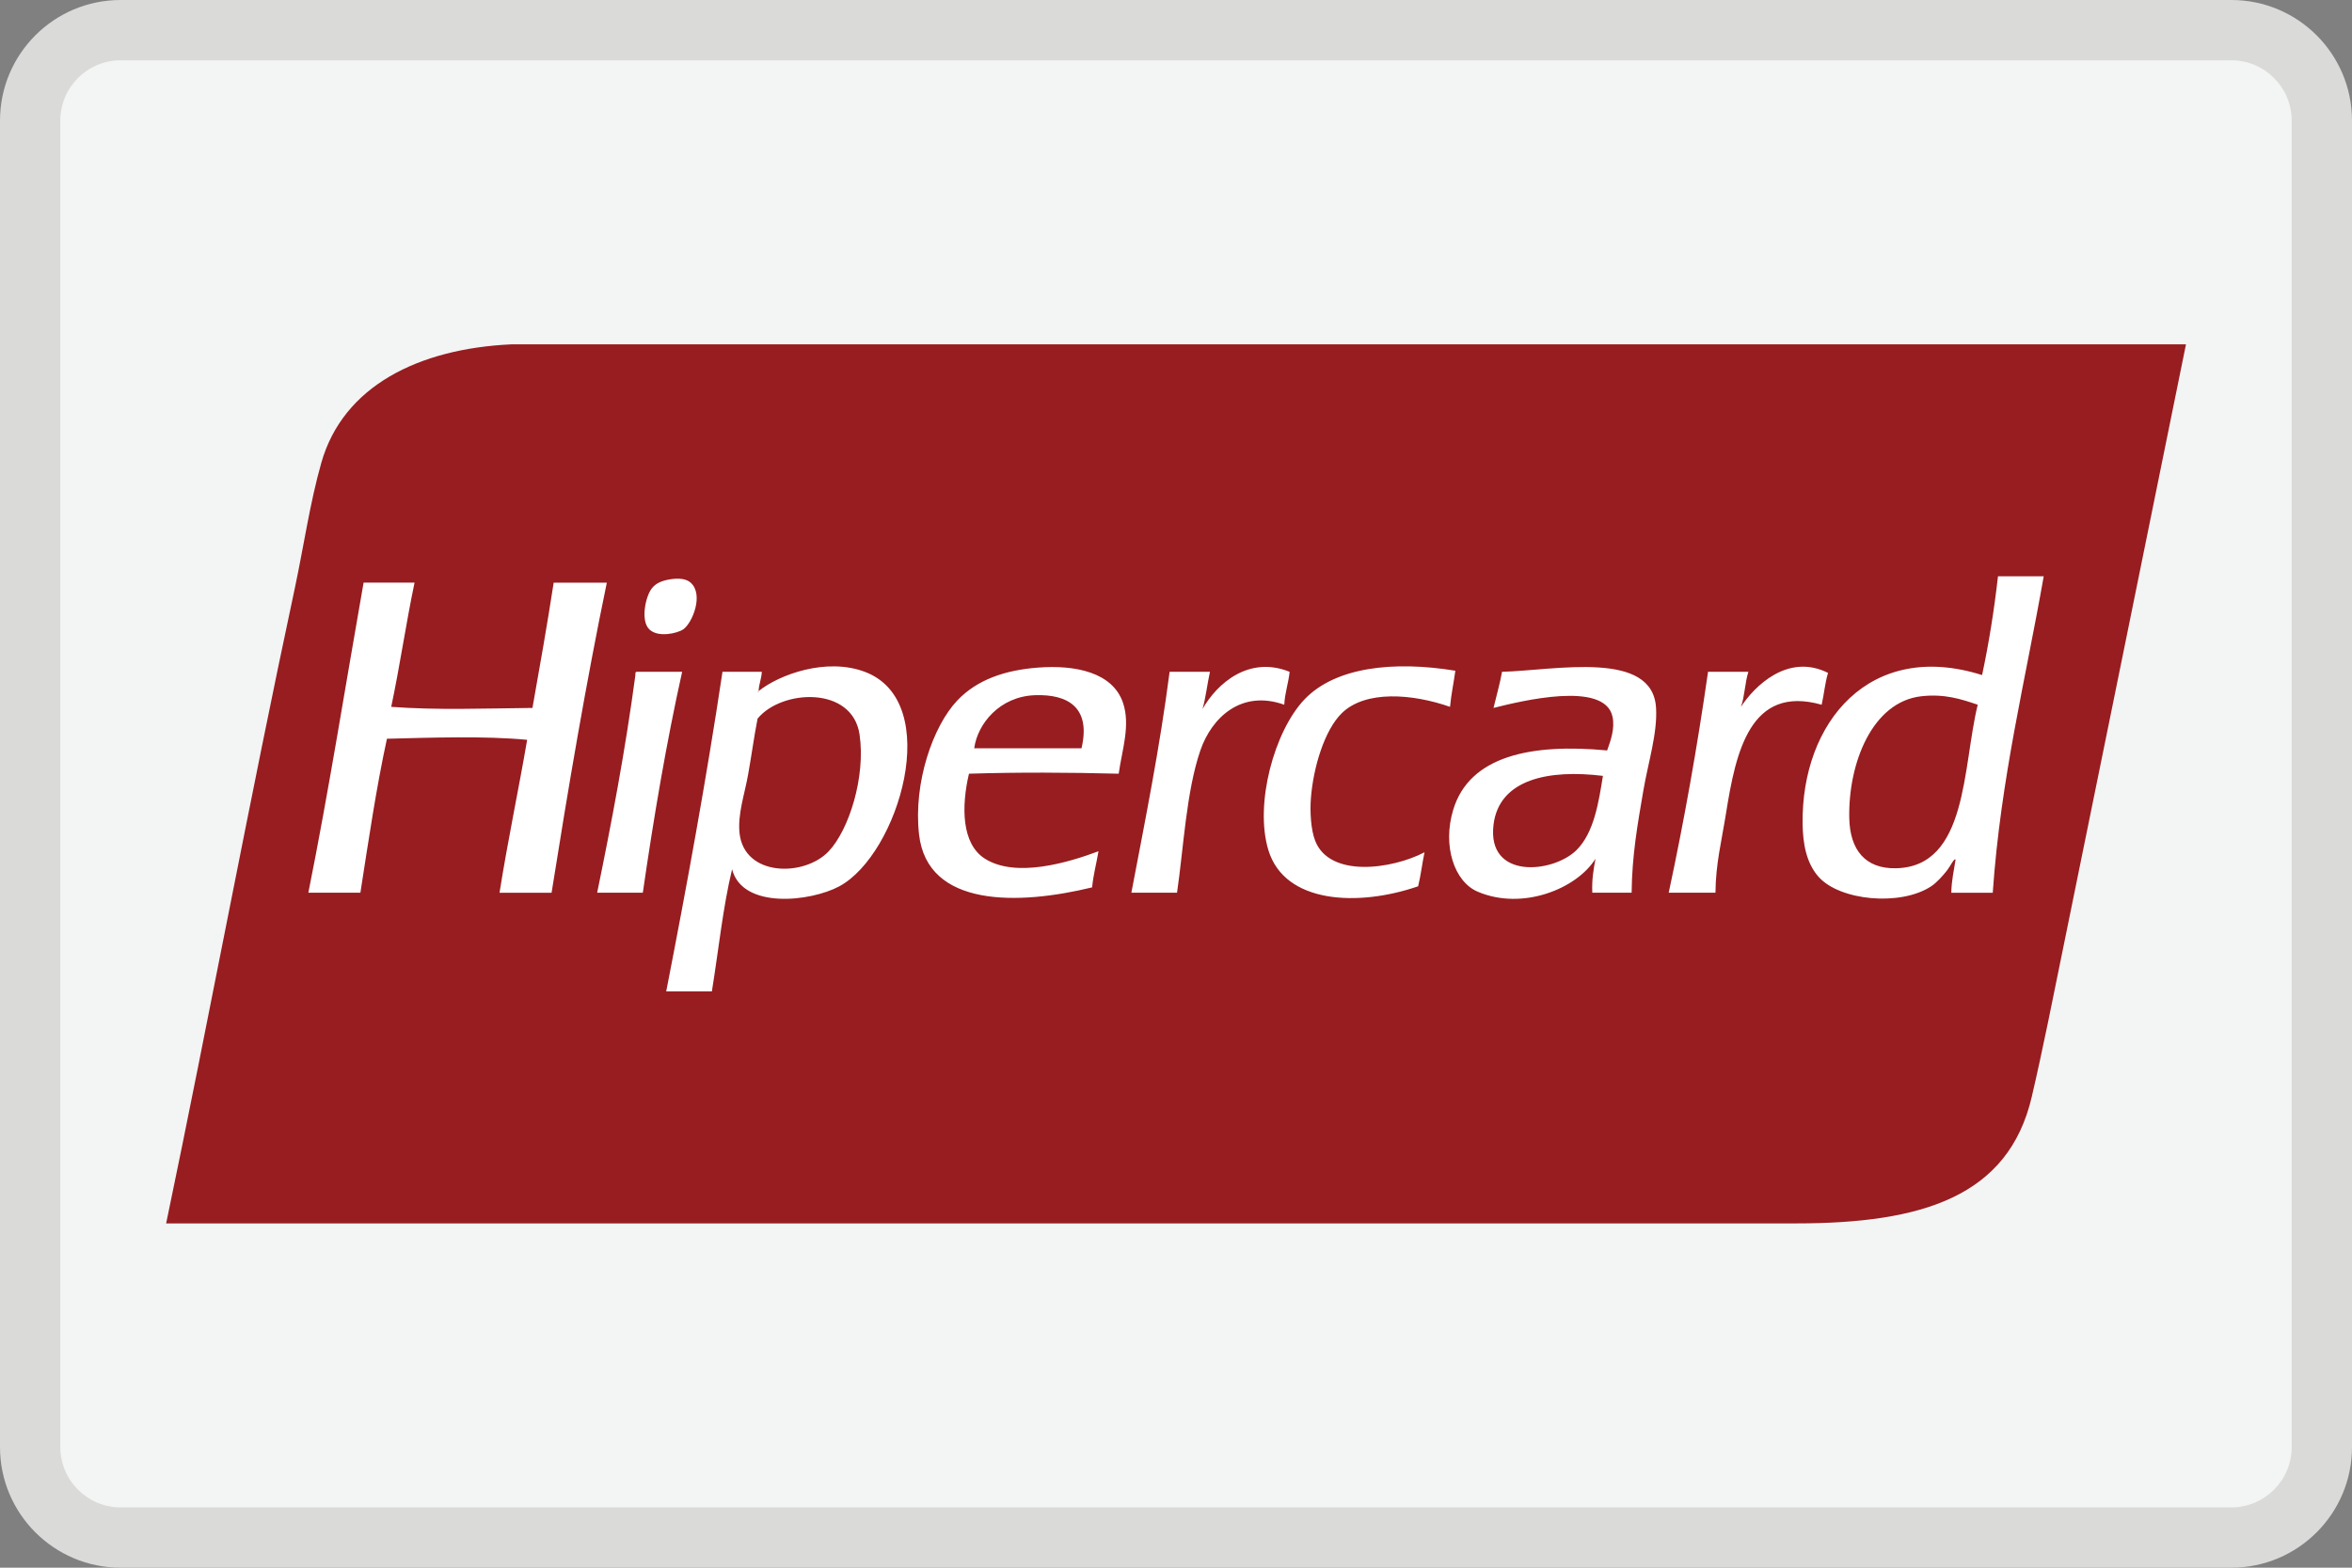 <?xml version="1.0" encoding="utf-8"?>
<!-- Generator: Adobe Illustrator 18.0.0, SVG Export Plug-In . SVG Version: 6.00 Build 0)  -->
<!DOCTYPE svg PUBLIC "-//W3C//DTD SVG 1.1//EN" "http://www.w3.org/Graphics/SVG/1.1/DTD/svg11.dtd">
<svg version="1.1" id="Layer_1" xmlns="http://www.w3.org/2000/svg" xmlns:xlink="http://www.w3.org/1999/xlink" x="0px" y="0px"
	 width="39px" height="26px" viewBox="0 0 39 26" style="enable-background:new 0 0 39 26;" xml:space="preserve">
<rect x="0" y="0" width="39" height="26" fill="#808080" stroke="none"/>
<g>
	<path style="fill:#F3F4F4;" d="M2.001,25.5c-0.828,0-1.501-0.674-1.501-1.501V2.001C0.5,1.173,1.173,0.5,2.001,0.5h34.998
		c0.827,0,1.501,0.673,1.501,1.501v21.998c0,0.827-0.674,1.501-1.501,1.501H2.001z"/>
	<path style="fill:#DADBD9;" d="M36.999,1C37.551,1,38,1.449,38,2.001v21.998C38,24.551,37.551,25,36.999,25H2.001
		C1.449,25,1,24.551,1,23.999V2.001C1,1.449,1.449,1,2.001,1H36.999 M36.999,0H2.001C0.896,0,0,0.896,0,2.001v21.998
		C0,25.104,0.896,26,2.001,26h34.997C38.104,26,39,25.104,39,23.999V2.001C39,0.896,38.104,0,36.999,0L36.999,0z"/>
</g>
<path id="fundo_2_" style="fill-rule:evenodd;clip-rule:evenodd;fill:#971D20;" d="M11.948,5.711c-1.156,0-3.471,0-3.471,0
	C6.943,5.783,5.69,6.401,5.328,7.675c-0.189,0.664-0.293,1.394-0.44,2.083c-0.75,3.502-1.416,7.1-2.133,10.532h27.024
	c2.089,0,3.524-0.441,3.911-2.1c0.18-0.77,0.353-1.643,0.525-2.489c0.672-3.3,1.344-6.599,2.032-9.99H11.948z"/>
<path id="hipercard_2_" style="fill-rule:evenodd;clip-rule:evenodd;fill:#FFFFFF;" d="M11.329,10.438
	c0.151-0.104,0.345-0.578,0.123-0.775c-0.07-0.062-0.188-0.081-0.352-0.053c-0.152,0.026-0.24,0.077-0.299,0.158
	c-0.096,0.13-0.183,0.523-0.035,0.669C10.91,10.58,11.233,10.504,11.329,10.438z M9.181,9.663c-0.108,0.702-0.23,1.39-0.352,2.078
	c-0.784,0.008-1.585,0.039-2.342-0.018c0.143-0.673,0.245-1.386,0.387-2.06H6.029c-0.303,1.717-0.578,3.461-0.916,5.142h0.863
	c0.135-0.863,0.262-1.734,0.44-2.553c0.736-0.018,1.617-0.05,2.325,0.018c-0.146,0.852-0.322,1.674-0.458,2.536h0.863
	c0.277-1.742,0.569-3.469,0.916-5.142H9.181z M21.384,11.142c-0.671-0.271-1.199,0.187-1.444,0.616
	c0.055-0.191,0.078-0.415,0.123-0.616h-0.669c-0.164,1.269-0.405,2.46-0.634,3.663h0.757c0.106-0.714,0.152-1.677,0.387-2.36
	c0.188-0.546,0.681-1.011,1.391-0.757C21.306,11.487,21.364,11.333,21.384,11.142z M21.807,13.942
	c-0.07-0.18-0.088-0.478-0.07-0.704c0.039-0.509,0.225-1.128,0.511-1.409c0.395-0.387,1.174-0.323,1.796-0.106
	c0.019-0.21,0.061-0.396,0.088-0.599c-1.02-0.167-1.987-0.063-2.501,0.475c-0.502,0.527-0.832,1.738-0.599,2.501
	c0.272,0.892,1.494,0.94,2.483,0.599c0.044-0.179,0.067-0.379,0.106-0.564C23.08,14.417,22.047,14.563,21.807,13.942z M30.312,11.16
	c-0.669-0.335-1.226,0.227-1.444,0.563c0.062-0.173,0.066-0.404,0.123-0.581h-0.669c-0.18,1.258-0.398,2.478-0.652,3.663h0.775
	c0.005-0.485,0.1-0.845,0.176-1.321c0.162-1.017,0.4-2.131,1.585-1.796C30.246,11.516,30.262,11.321,30.312,11.16z M10.554,11.142
	c-0.021,0.003-0.019,0.028-0.018,0.053c-0.167,1.248-0.393,2.437-0.634,3.61h0.757c0.182-1.256,0.39-2.486,0.652-3.663H10.554z
	 M17.211,11.072c-0.547,0.042-1.01,0.2-1.338,0.546c-0.403,0.425-0.73,1.364-0.634,2.219c0.136,1.22,1.655,1.176,2.87,0.88
	c0.021-0.214,0.072-0.397,0.106-0.599c-0.5,0.187-1.37,0.449-1.884,0.123c-0.389-0.246-0.391-0.868-0.264-1.409
	c0.817-0.026,1.665-0.021,2.483,0c0.052-0.383,0.2-0.801,0.07-1.18C18.448,11.153,17.835,11.024,17.211,11.072z M17.933,12.41
	h-1.779c0.056-0.409,0.424-0.858,1.004-0.88C17.703,11.509,18.094,11.73,17.933,12.41z M14.34,11.142
	c-0.641-0.241-1.422,0.047-1.761,0.32c0.001,0.012-0.008,0.014-0.018,0.015c0.006-0.005,0.012-0.01,0.018-0.015
	c0-0.001,0-0.002,0-0.003c0.006-0.118,0.047-0.199,0.053-0.317h-0.652c-0.271,1.806-0.594,3.562-0.933,5.3h0.757
	c0.11-0.677,0.182-1.391,0.335-2.025c0.173,0.667,1.302,0.539,1.779,0.282C14.901,14.168,15.659,11.638,14.34,11.142z
	 M13.742,14.118c-0.405,0.429-1.401,0.423-1.479-0.299c-0.034-0.314,0.083-0.643,0.141-0.968c0.059-0.329,0.101-0.645,0.158-0.933
	c0.399-0.487,1.572-0.546,1.691,0.264C14.356,12.885,14.077,13.763,13.742,14.118z M33.13,9.558
	c-0.065,0.569-0.152,1.116-0.264,1.638c-1.857-0.588-2.997,0.779-2.976,2.465c0.004,0.326,0.06,0.65,0.264,0.88
	c0.352,0.398,1.358,0.493,1.867,0.159c0.098-0.065,0.199-0.182,0.264-0.264c0.049-0.061,0.127-0.222,0.141-0.176
	c-0.027,0.179-0.067,0.344-0.07,0.546h0.687c0.132-1.899,0.542-3.52,0.845-5.248H33.13z M31.439,14.4
	c-0.51,0.011-0.763-0.305-0.775-0.828c-0.02-0.916,0.382-1.934,1.197-2.025c0.38-0.042,0.655,0.046,0.933,0.141
	C32.54,12.717,32.632,14.375,31.439,14.4z M24.906,11.142c-0.037,0.209-0.094,0.399-0.141,0.599
	c0.447-0.112,1.838-0.456,1.972,0.141c0.045,0.198-0.032,0.409-0.088,0.564c-1.258-0.119-2.284,0.09-2.553,0.986
	c-0.181,0.6,0.02,1.191,0.405,1.356c0.741,0.318,1.643-0.046,1.955-0.546c-0.032,0.173-0.063,0.348-0.053,0.563h0.652
	c0.007-0.624,0.098-1.129,0.194-1.691c0.082-0.478,0.236-0.952,0.211-1.374C27.404,10.775,25.802,11.116,24.906,11.142z
	 M26.139,14.101c-0.39,0.382-1.486,0.491-1.374-0.423c0.093-0.758,0.919-0.92,1.814-0.81C26.512,13.283,26.436,13.81,26.139,14.101z
	"/>
</svg>
